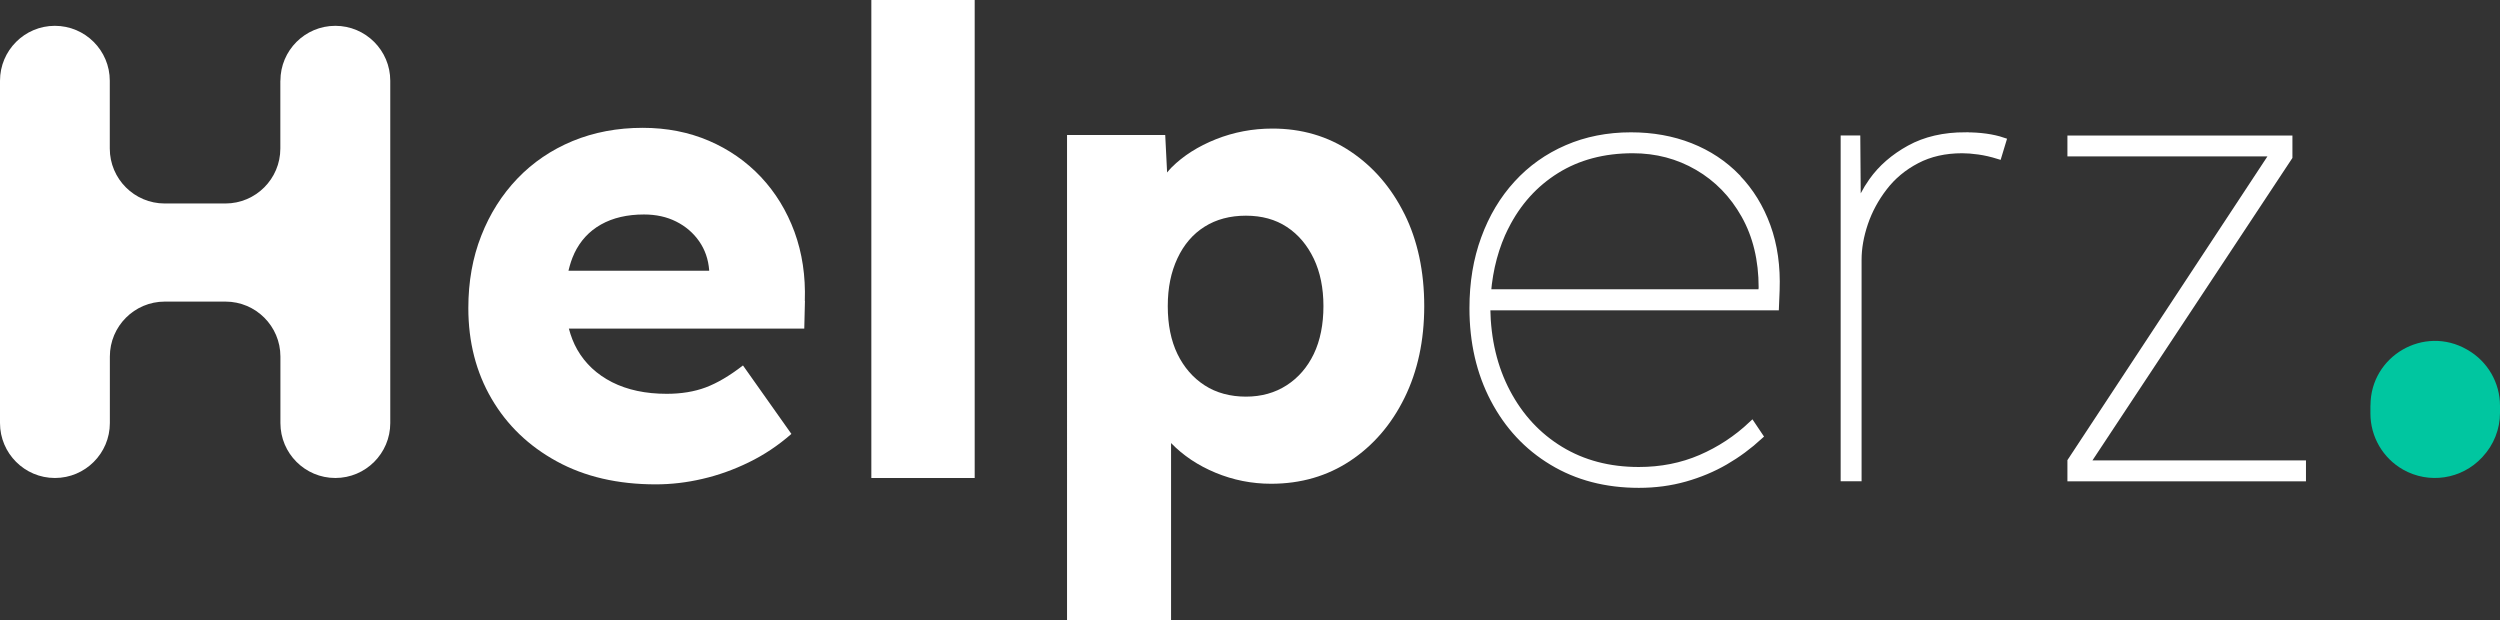 <?xml version="1.0" encoding="UTF-8"?>
<svg id="Calque_2" data-name="Calque 2" xmlns="http://www.w3.org/2000/svg" viewBox="0 0 372.76 92.45">
  <rect x="0" y="0" width="372.76" height="92.45" fill="#333333" stroke="none"/>
  <defs>
    <style>
      .cls-1 {
        fill: #00c6a0;
      }

      .cls-2, .cls-3 {
        fill: #fff;
      }

      .cls-3 {
        stroke: #fff;
        stroke-miterlimit: 10;
      }
    </style>
  </defs>
  <g id="Calque_1-2" data-name="Calque 1">
    <g>
      <path class="cls-2" d="M41.8,12.04v10.11c0,4.52-3.67,8.19-8.19,8.19h-9.05c-4.52,0-8.19-3.67-8.19-8.19V12.04c0-4.52-3.67-8.19-8.19-8.19h0C3.67,3.85,0,7.52,0,12.04V63.08c0,4.52,3.67,8.19,8.19,8.19h0c4.52,0,8.19-3.67,8.19-8.19v-9.92c0-4.52,3.67-8.19,8.19-8.19h9.05c4.52,0,8.19,3.67,8.19,8.19v9.92c0,4.52,3.67,8.19,8.19,8.19h0c4.52,0,8.19-3.67,8.19-8.19V12.04c0-4.52-3.67-8.19-8.19-8.19h0c-4.52,0-8.19,3.67-8.19,8.19Z"/>
      <path class="cls-2" d="M120,44.88c.13-3.72-.39-7.16-1.54-10.31-1.16-3.14-2.83-5.87-5.01-8.19-2.18-2.31-4.77-4.11-7.75-5.39-2.99-1.28-6.28-1.93-9.87-1.93-3.79,0-7.27,.66-10.45,1.97-3.18,1.32-5.92,3.18-8.23,5.59-2.31,2.41-4.11,5.25-5.39,8.52-1.29,3.27-1.93,6.87-1.93,10.79,0,5.07,1.16,9.58,3.47,13.53,2.31,3.95,5.55,7.06,9.73,9.34,4.17,2.28,9.08,3.42,14.74,3.42,2.31,0,4.64-.27,6.98-.82,2.34-.54,4.64-1.36,6.89-2.46,2.25-1.09,4.37-2.5,6.36-4.24l-7.22-10.21c-1.99,1.54-3.84,2.63-5.54,3.27-1.7,.64-3.65,.96-5.83,.96-3.15,0-5.86-.58-8.14-1.73-2.28-1.16-4.01-2.78-5.2-4.86-.55-.96-.95-2.01-1.25-3.13h35.1l.1-4.14Zm-34.38-7.08c.9-1.89,2.23-3.34,4-4.33,1.76-.99,3.9-1.49,6.4-1.49,1.8,0,3.4,.35,4.81,1.06,1.41,.71,2.55,1.69,3.42,2.94s1.36,2.68,1.49,4.29v.1h-20.98c.22-.92,.49-1.78,.86-2.55Z"/>
      <path class="cls-2" d="M129.92,71.27V0h15.41V71.27h-15.41Z"/>
      <path class="cls-2" d="M209.42,31.93c-1.96-3.95-4.64-7.06-8.04-9.34-3.4-2.28-7.29-3.42-11.65-3.42-2.95,0-5.76,.53-8.43,1.59-2.66,1.06-4.86,2.46-6.6,4.19-.25,.25-.46,.51-.68,.77l-.28-5.59h-14.64V92.45h15.51v-26.39c1.8,1.86,4.01,3.34,6.64,4.43,2.63,1.09,5.39,1.64,8.28,1.64,4.43,0,8.36-1.14,11.8-3.42,3.43-2.28,6.13-5.41,8.09-9.39,1.96-3.98,2.94-8.54,2.94-13.68s-.98-9.78-2.94-13.72Zm-13.53,20.85c-.96,1.99-2.31,3.55-4.05,4.67-1.73,1.12-3.76,1.69-6.07,1.69s-4.43-.56-6.16-1.69c-1.73-1.12-3.08-2.68-4.05-4.67-.96-1.99-1.44-4.36-1.44-7.13s.48-5.07,1.44-7.13c.96-2.05,2.31-3.63,4.05-4.72,1.73-1.09,3.79-1.64,6.16-1.64s4.41,.56,6.12,1.69c1.7,1.12,3.03,2.7,4,4.72,.96,2.02,1.44,4.38,1.44,7.08s-.48,5.14-1.44,7.13Z"/>
      <g>
        <path class="cls-3" d="M259.02,26.44c-1.96-2.02-4.29-3.56-6.98-4.62s-5.65-1.59-8.86-1.59c-3.47,0-6.65,.63-9.53,1.88-2.89,1.25-5.38,3.02-7.46,5.3-2.09,2.28-3.71,4.99-4.86,8.14-1.16,3.15-1.73,6.61-1.73,10.4,0,5.07,1.04,9.6,3.13,13.58,2.09,3.98,4.99,7.1,8.72,9.34,3.72,2.25,8.03,3.37,12.91,3.37,2.44,0,4.73-.31,6.89-.92,2.15-.61,4.14-1.44,5.97-2.5,1.83-1.06,3.55-2.33,5.15-3.8l-1.16-1.73c-2.25,2.12-4.78,3.79-7.61,5.01-2.83,1.22-5.91,1.83-9.25,1.83-4.43,0-8.33-1.03-11.7-3.08-3.37-2.05-6.02-4.91-7.95-8.57-1.93-3.66-2.92-7.83-2.99-12.52,0-.07,0-.13,0-.19h43.04l.1-2.5c.13-3.53-.32-6.71-1.35-9.53-1.03-2.82-2.52-5.25-4.48-7.27Zm-34.53,7.32c1.8-3.56,4.32-6.36,7.56-8.38,3.24-2.02,7.05-3.03,11.41-3.03,3.53,0,6.76,.85,9.68,2.55,2.92,1.7,5.25,4.09,6.98,7.17,1.73,3.08,2.6,6.68,2.6,10.79l-.06,.77h-40.85c.3-3.63,1.19-6.92,2.67-9.87Z"/>
        <path class="cls-3" d="M293.06,20.22c-3.21,0-5.99,.64-8.33,1.93-2.34,1.29-4.21,2.91-5.59,4.86-.96,1.35-1.67,2.75-2.18,4.18l-.08-10.49h-1.93v50.56h2.12V38.72c0-1.73,.32-3.55,.96-5.44,.64-1.89,1.6-3.68,2.89-5.35,1.28-1.67,2.9-3.02,4.86-4.04,1.96-1.03,4.22-1.54,6.79-1.54,.71,0,1.52,.06,2.46,.19,.93,.13,1.91,.35,2.94,.67l.67-2.21c-.77-.26-1.62-.45-2.55-.58-.93-.13-1.94-.19-3.03-.19Z"/>
        <polygon class="cls-3" points="311.06 69.15 341.31 23.4 341.31 20.71 308.76 20.71 308.76 22.82 339.01 22.82 308.76 68.76 308.76 71.27 343.33 71.27 343.33 69.15 311.06 69.15"/>
      </g>
      <path class="cls-1" d="M353.44,60.45v1.21c0,3.45,1.85,6.64,4.85,8.35h0c3.87,2.2,8.74,1.46,11.78-1.79l.1-.11c1.66-1.78,2.59-4.12,2.59-6.56v-1.04c0-3.44-1.84-6.62-4.82-8.33l-.1-.06c-6.4-3.68-14.39,.94-14.39,8.33Z"/>
    </g>
  </g>
</svg>